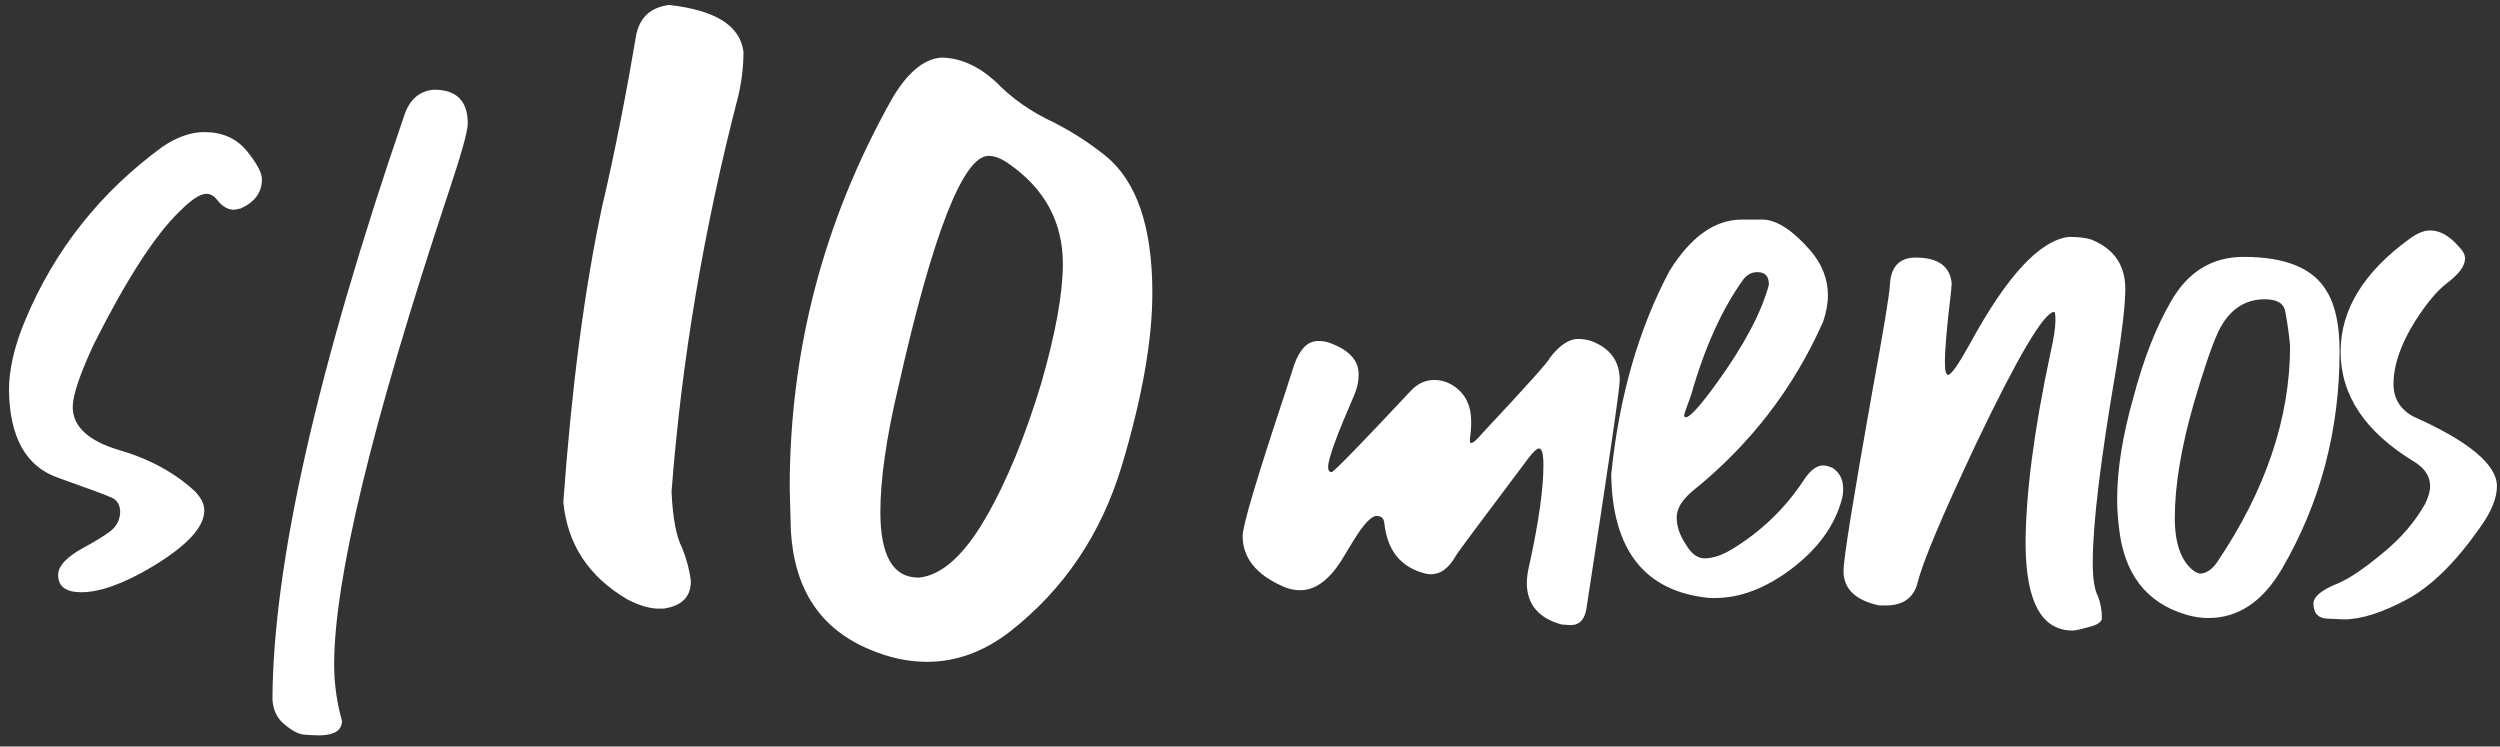 <svg width="144" height="43" viewBox="0 0 144 43" fill="none" xmlns="http://www.w3.org/2000/svg">
<rect x="0" y="0" width="144" height="43" fill="#333333" stroke="none"/>
<path d="M4.677 34.113C5.751 34.113 7.119 33.625 8.759 32.648C10.771 31.438 11.767 30.363 11.767 29.406C11.767 29.035 11.591 28.684 11.24 28.312C10.087 27.238 8.622 26.438 6.884 25.93C5.087 25.402 4.189 24.562 4.189 23.449C4.189 22.766 4.599 21.555 5.4 19.836C7.275 16.105 8.915 13.566 10.322 12.199C11.005 11.516 11.513 11.164 11.884 11.164C12.118 11.164 12.333 11.281 12.509 11.516C12.802 11.887 13.115 12.082 13.486 12.082C13.544 12.082 13.603 12.062 13.681 12.043C13.74 12.023 13.818 12.023 13.876 12.004C14.677 11.633 15.087 11.086 15.087 10.324C15.087 9.953 14.794 9.406 14.208 8.684C13.603 7.961 12.802 7.609 11.767 7.609C11.005 7.609 10.204 7.883 9.365 8.449C5.81 11.047 3.173 14.348 1.474 18.391C0.829 19.914 0.517 21.281 0.517 22.473C0.556 25.188 1.494 26.867 3.329 27.512C5.146 28.156 6.201 28.547 6.474 28.684C6.747 28.82 6.904 29.074 6.923 29.445C6.923 29.934 6.728 30.305 6.357 30.598C5.966 30.891 5.478 31.184 4.872 31.516C3.857 32.062 3.349 32.59 3.349 33.117C3.349 33.781 3.798 34.113 4.677 34.113ZM18.525 42.355C19.306 42.316 19.697 42.043 19.697 41.516C19.404 40.48 19.247 39.387 19.247 38.273C19.247 33.41 21.415 24.406 25.771 11.281C26.552 8.957 26.943 7.57 26.943 7.121C26.943 5.812 26.298 5.168 25.009 5.168C24.169 5.227 23.603 5.715 23.29 6.633C18.271 21.262 15.732 32.473 15.693 40.285C15.732 40.91 15.966 41.398 16.415 41.75C16.845 42.102 17.216 42.297 17.529 42.316C17.841 42.336 18.095 42.355 18.29 42.355H18.525ZM38.243 35.055C39.288 34.887 39.793 34.381 39.793 33.472C39.725 32.865 39.557 32.225 39.288 31.551C38.951 30.911 38.748 29.833 38.681 28.317C39.254 20.804 40.534 13.19 42.522 5.542C42.724 4.666 42.825 3.823 42.825 2.981C42.623 1.465 41.208 0.589 38.546 0.286C37.502 0.42 36.895 0.959 36.66 1.937C36.087 5.306 35.447 8.641 34.672 11.943C33.661 16.693 32.92 22.354 32.448 28.923C32.684 31.349 33.897 33.202 36.12 34.516C36.828 34.887 37.434 35.055 37.906 35.055H38.243ZM52.932 33.27H52.899C51.45 33.27 50.709 32.023 50.709 29.496C50.709 27.643 51.046 25.217 51.753 22.252C53.741 13.392 55.493 8.978 56.942 8.978C57.279 8.978 57.649 9.113 58.087 9.416C60.176 10.865 61.221 12.785 61.221 15.211C61.221 16.862 60.816 19.153 59.974 22.084C59.064 25.082 58.02 27.677 56.773 29.833C55.527 31.989 54.246 33.135 52.932 33.27ZM53.404 38.121C55.055 38.121 56.672 37.548 58.188 36.369C61.288 33.943 63.444 30.743 64.623 26.801C65.803 22.859 66.375 19.557 66.375 16.862C66.375 13.055 65.466 10.427 63.68 8.978C62.77 8.237 61.76 7.597 60.715 7.058C59.401 6.451 58.289 5.676 57.346 4.699C56.335 3.79 55.291 3.318 54.179 3.318C53.168 3.419 52.225 4.228 51.349 5.744C47.441 12.718 45.487 20.164 45.487 28.115L45.554 30.574C45.756 33.977 47.272 36.234 50.102 37.414C51.214 37.885 52.292 38.121 53.404 38.121ZM90.463 36.008C90.991 36.008 91.284 35.676 91.382 35.031C92.651 26.789 93.296 22.414 93.296 21.887C93.296 20.812 92.749 20.051 91.655 19.641C91.401 19.562 91.147 19.523 90.893 19.523C90.366 19.523 89.819 19.895 89.253 20.637C89.253 20.754 87.963 22.199 85.385 24.953C85.073 25.324 84.858 25.52 84.741 25.52C84.682 25.52 84.663 25.441 84.663 25.266C84.721 24.934 84.741 24.621 84.741 24.289C84.741 23.371 84.409 22.688 83.745 22.238C83.393 22.004 83.022 21.887 82.612 21.887C82.085 21.887 81.635 22.102 81.225 22.551C78.315 25.656 76.811 27.199 76.694 27.199C76.557 27.18 76.499 27.082 76.499 26.887C76.518 26.359 77.026 25.012 77.983 22.805C78.159 22.414 78.257 22.004 78.257 21.555C78.257 20.754 77.71 20.168 76.616 19.758C76.401 19.68 76.186 19.641 75.932 19.641C75.327 19.641 74.878 20.09 74.546 21.008L74.018 22.648C72.397 27.531 71.577 30.266 71.577 30.871C71.577 32.121 72.338 33.078 73.862 33.762C74.194 33.918 74.526 33.996 74.897 33.996C75.737 33.996 76.499 33.449 77.221 32.355L77.944 31.164C78.53 30.207 78.979 29.719 79.292 29.719C79.585 29.719 79.721 29.875 79.741 30.168C79.917 31.691 80.659 32.629 81.967 33C82.143 33.059 82.299 33.078 82.417 33.078C82.983 33.078 83.452 32.727 83.862 32.004C83.94 31.848 85.346 29.973 88.061 26.359C88.335 26.008 88.53 25.832 88.647 25.832C88.823 25.832 88.901 26.164 88.901 26.809C88.901 28.117 88.647 29.953 88.139 32.316C88.003 32.863 87.944 33.273 87.944 33.566C87.944 34.797 88.608 35.598 89.936 35.969L90.463 36.008ZM97.104 24.035C97.046 24.035 97.007 23.996 97.007 23.918C97.007 23.859 97.143 23.469 97.397 22.785C98.178 20.031 99.194 17.785 100.424 16.086C100.639 15.812 100.893 15.676 101.225 15.676C101.674 15.676 101.889 15.91 101.889 16.398C101.46 18 100.464 19.875 98.901 22.043C97.944 23.371 97.338 24.035 97.104 24.035ZM98.784 34.445C100.21 34.445 101.674 33.898 103.139 32.805C104.702 31.633 105.678 30.285 106.089 28.762C106.147 28.566 106.167 28.371 106.167 28.156C106.167 27.629 105.971 27.238 105.581 26.965C105.366 26.867 105.171 26.809 105.014 26.809C104.643 26.809 104.272 27.082 103.901 27.648C102.827 29.289 101.421 30.637 99.702 31.672C99.135 32.004 98.628 32.16 98.178 32.16C97.768 32.16 97.417 31.887 97.104 31.359C96.753 30.832 96.577 30.324 96.577 29.797C96.577 29.309 96.87 28.82 97.456 28.312C100.776 25.656 103.296 22.395 105.014 18.527C105.19 18 105.288 17.492 105.288 17.004C105.288 16.086 104.956 15.227 104.292 14.445C103.296 13.293 102.378 12.688 101.577 12.648H100.327C98.784 12.648 97.397 13.625 96.167 15.598C94.37 18.977 93.257 22.883 92.807 27.316C92.866 31.711 94.76 34.094 98.491 34.445H98.784ZM119.389 36.32C119.506 36.32 119.799 36.262 120.288 36.125C120.776 36.008 121.03 35.852 121.069 35.637C121.069 35.148 120.991 34.719 120.835 34.328C120.639 33.957 120.542 33.312 120.542 32.395C120.542 30.188 120.991 26.438 121.909 21.125C122.241 19.055 122.417 17.551 122.417 16.633C122.417 15.285 121.772 14.328 120.464 13.801C120.19 13.703 119.76 13.645 119.155 13.645C117.475 13.859 115.581 15.91 113.471 19.797C112.827 20.949 112.417 21.555 112.221 21.594C112.085 21.594 112.026 21.359 112.026 20.871C112.026 20.109 112.143 18.762 112.378 16.809L112.417 16.32C112.319 15.324 111.616 14.836 110.346 14.836C109.428 14.836 108.921 15.344 108.862 16.359C108.842 16.926 108.491 19.016 107.827 22.648C106.733 28.801 106.186 32.199 106.186 32.883C106.186 33.918 106.87 34.582 108.256 34.875H108.628C109.624 34.875 110.249 34.426 110.464 33.527C110.756 32.355 111.87 29.699 113.823 25.559C116.225 20.539 117.71 18.02 118.315 17.961C118.374 17.961 118.393 18.117 118.393 18.449C118.393 18.879 118.296 19.523 118.1 20.363C117.143 24.855 116.674 28.527 116.674 31.359C116.694 34.66 117.592 36.32 119.389 36.32ZM126.792 33.039C126.635 33.039 126.499 32.98 126.362 32.883C125.639 32.336 125.268 31.32 125.268 29.836C125.268 27.961 125.639 25.754 126.362 23.234C126.928 21.301 127.397 19.914 127.788 19.074C128.393 17.844 129.292 17.238 130.444 17.238C131.167 17.238 131.557 17.473 131.635 17.961C131.753 18.605 131.85 19.25 131.909 19.914C131.909 24.074 130.503 28.254 127.671 32.434C127.397 32.805 127.104 33 126.792 33.039ZM127.202 35.598C128.921 35.598 130.327 34.66 131.44 32.766C133.647 28.977 134.76 24.797 134.76 20.246C134.76 18.762 134.526 17.609 134.038 16.809C133.276 15.461 131.674 14.797 129.233 14.797C127.436 14.797 126.049 15.637 125.073 17.316C124.194 18.82 123.471 20.676 122.885 22.883C122.26 25.09 121.948 27.043 121.948 28.762C121.948 29.289 121.987 29.797 122.046 30.324C122.319 33.02 123.608 34.719 125.913 35.402C126.362 35.539 126.792 35.598 127.202 35.598ZM135.014 35.676C136.01 35.676 137.221 35.285 138.647 34.523C140.053 33.762 141.46 32.375 142.866 30.363C143.51 29.465 143.823 28.684 143.823 28C143.823 26.77 142.221 25.422 139.018 23.996C138.256 23.586 137.866 22.961 137.866 22.121C137.866 21.047 138.276 19.836 139.096 18.527C139.741 17.512 140.346 16.77 140.932 16.32C141.635 15.793 141.987 15.324 141.987 14.875C141.987 14.68 141.87 14.445 141.616 14.191C141.089 13.586 140.542 13.273 139.975 13.273C139.624 13.273 139.233 13.43 138.784 13.762C136.147 15.676 134.819 17.844 134.819 20.246C134.819 22.766 136.225 24.875 139.057 26.594C139.663 26.965 139.975 27.434 139.975 28C139.975 28.293 139.878 28.625 139.702 28.996C139.135 30.012 138.335 30.969 137.26 31.848C136.186 32.746 135.307 33.332 134.663 33.605C133.725 33.977 133.256 34.367 133.256 34.758C133.256 35.344 133.549 35.637 134.135 35.637L135.014 35.676Z" fill="white"/>
</svg>
